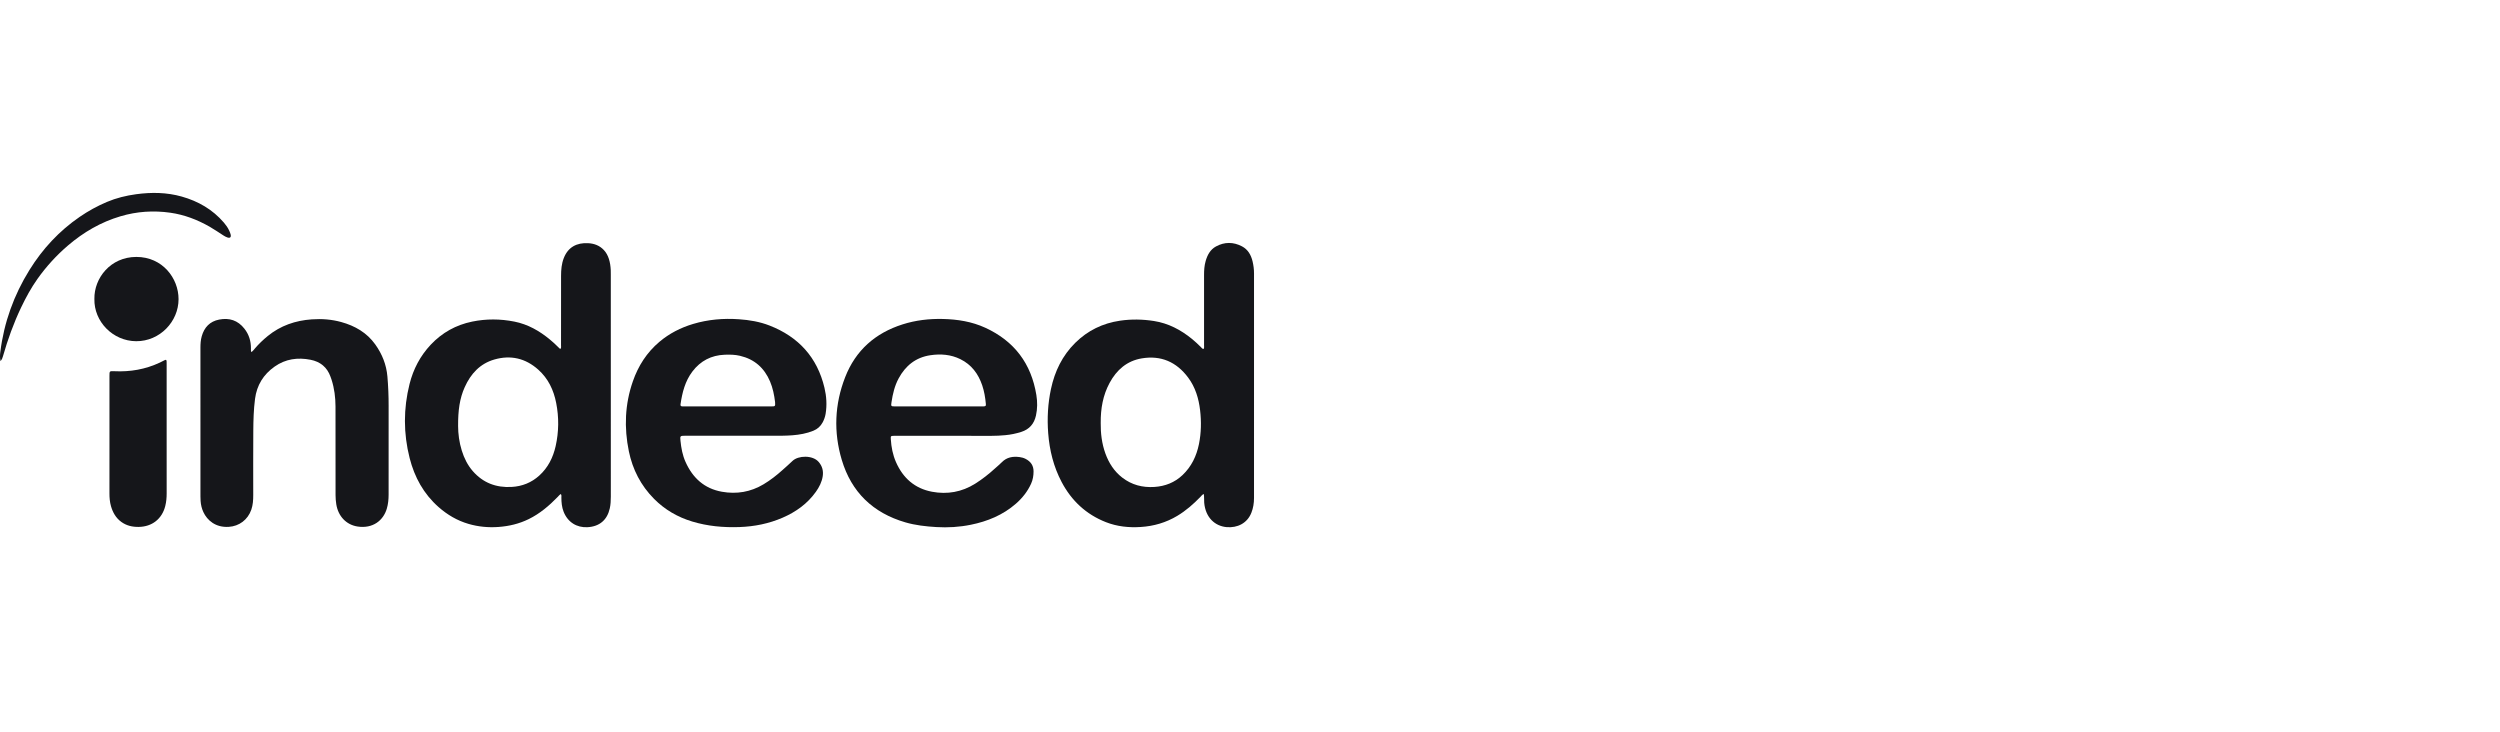 <svg width="311" height="91" viewBox="0 0 311 91" fill="none" xmlns="http://www.w3.org/2000/svg">
<path d="M149.747 61.449C149.542 61.547 149.451 61.687 149.341 61.802C148.47 62.703 147.535 63.525 146.455 64.172C145.052 65.012 143.535 65.454 141.904 65.558C140.419 65.653 138.97 65.502 137.583 64.959C135.116 63.992 133.295 62.292 132.066 59.96C131.064 58.06 130.559 56.022 130.395 53.886C130.253 52.034 130.354 50.202 130.741 48.387C131.21 46.19 132.153 44.235 133.77 42.64C135.318 41.113 137.178 40.211 139.331 39.894C140.741 39.686 142.147 39.713 143.55 39.933C145.344 40.213 146.889 41.03 148.282 42.164C148.672 42.482 149.037 42.825 149.393 43.18C149.485 43.271 149.555 43.401 149.725 43.416C149.824 43.272 149.783 43.105 149.784 42.949C149.786 40.033 149.787 37.118 149.784 34.203C149.783 33.617 149.822 33.036 149.984 32.472C150.199 31.72 150.558 31.046 151.267 30.659C152.331 30.078 153.432 30.084 154.502 30.645C155.248 31.035 155.631 31.72 155.82 32.516C155.936 33.005 156 33.502 156 34.007C155.998 43.322 155.999 52.638 155.999 61.953C155.999 62.583 155.905 63.194 155.672 63.783C155.147 65.111 153.917 65.685 152.602 65.575C151.147 65.452 149.966 64.389 149.803 62.537C149.772 62.189 149.819 61.837 149.749 61.45L149.747 61.449ZM136.929 52.609C136.915 53.883 137.062 55.171 137.51 56.411C137.938 57.596 138.597 58.628 139.601 59.408C140.779 60.323 142.133 60.674 143.613 60.576C144.946 60.487 146.125 60.029 147.103 59.103C148.217 58.048 148.847 56.732 149.149 55.249C149.432 53.856 149.458 52.447 149.293 51.04C149.121 49.565 148.701 48.167 147.799 46.961C146.355 45.031 144.434 44.18 142.035 44.582C140.186 44.892 138.91 46.016 138.038 47.626C137.202 49.168 136.915 50.838 136.93 52.609H136.929Z" fill="#15161A"/>
<path d="M69.768 61.456C69.599 61.553 69.494 61.695 69.374 61.82C68.31 62.917 67.158 63.897 65.771 64.577C64.583 65.16 63.329 65.458 62.013 65.554C60.739 65.646 59.493 65.528 58.268 65.168C56.874 64.759 55.655 64.041 54.571 63.089C52.703 61.447 51.563 59.362 50.959 56.984C50.181 53.919 50.178 50.838 50.949 47.767C51.413 45.919 52.276 44.273 53.587 42.878C54.997 41.381 56.718 40.423 58.733 40.008C60.484 39.647 62.242 39.66 63.993 40.008C65.673 40.342 67.113 41.164 68.417 42.246C68.792 42.558 69.155 42.886 69.497 43.236C69.56 43.3 69.608 43.395 69.748 43.387C69.826 43.246 69.792 43.082 69.792 42.928C69.794 40.053 69.789 37.178 69.796 34.303C69.798 33.556 69.859 32.812 70.135 32.105C70.669 30.738 71.751 30.177 73.158 30.252C73.912 30.291 74.591 30.538 75.124 31.11C75.418 31.425 75.611 31.793 75.742 32.197C75.89 32.651 75.954 33.121 75.978 33.596C75.987 33.786 75.984 33.976 75.984 34.165C75.984 43.373 75.984 52.58 75.986 61.788C75.986 62.278 75.964 62.764 75.857 63.243C75.538 64.678 74.582 65.507 73.074 65.584C71.762 65.65 70.633 64.979 70.113 63.657C69.891 63.092 69.837 62.501 69.836 61.9C69.836 61.758 69.875 61.604 69.768 61.457V61.456ZM56.988 52.986C56.988 53.95 57.127 55.035 57.445 56.05C57.74 56.991 58.167 57.866 58.82 58.612C60.097 60.073 61.729 60.685 63.65 60.575C64.956 60.501 66.108 60.044 67.081 59.165C68.178 58.174 68.804 56.914 69.124 55.493C69.524 53.711 69.539 51.917 69.189 50.127C68.875 48.518 68.199 47.088 66.953 45.978C65.369 44.567 63.532 44.138 61.5 44.722C59.707 45.238 58.558 46.503 57.814 48.159C57.18 49.568 56.977 51.066 56.988 52.986H56.988Z" fill="#15161A"/>
<path d="M91.85 54.207C89.636 54.207 87.422 54.207 85.209 54.207C84.607 54.207 84.592 54.236 84.651 54.831C84.742 55.74 84.906 56.631 85.282 57.469C86.172 59.455 87.619 60.785 89.806 61.173C91.634 61.498 93.375 61.21 94.982 60.248C95.836 59.737 96.615 59.128 97.353 58.463C97.766 58.091 98.188 57.726 98.587 57.34C99.303 56.648 101.092 56.6 101.835 57.456C102.287 57.977 102.446 58.562 102.349 59.227C102.242 59.956 101.912 60.596 101.493 61.185C100.44 62.663 99.018 63.678 97.369 64.395C95.654 65.141 93.857 65.5 91.99 65.566C89.994 65.635 88.03 65.458 86.114 64.879C84.3 64.331 82.701 63.405 81.366 62.059C79.726 60.406 78.696 58.413 78.229 56.14C77.625 53.199 77.735 50.289 78.727 47.439C79.394 45.52 80.456 43.855 82.02 42.532C83.262 41.482 84.68 40.759 86.234 40.296C88.09 39.743 89.984 39.581 91.914 39.714C93.223 39.804 94.506 40.019 95.729 40.496C99.335 41.903 101.665 44.451 102.564 48.241C102.816 49.304 102.886 50.385 102.708 51.471C102.646 51.847 102.52 52.205 102.339 52.543C102.079 53.028 101.696 53.376 101.185 53.583C100.346 53.924 99.467 54.081 98.569 54.15C97.729 54.215 96.887 54.209 96.045 54.207C94.646 54.205 93.248 54.207 91.849 54.207H91.85ZM90.53 50.558C92.308 50.558 94.085 50.558 95.863 50.558C95.985 50.558 96.107 50.554 96.229 50.548C96.359 50.541 96.425 50.464 96.429 50.338C96.432 50.23 96.433 50.12 96.419 50.013C96.313 49.136 96.141 48.273 95.795 47.455C95.081 45.769 93.853 44.681 92.053 44.261C91.425 44.114 90.789 44.104 90.15 44.128C88.487 44.193 87.145 44.888 86.14 46.209C85.225 47.413 84.871 48.828 84.657 50.29C84.633 50.455 84.693 50.552 84.872 50.554C84.994 50.556 85.116 50.558 85.238 50.558C87.002 50.558 88.766 50.558 90.531 50.558L90.53 50.558Z" fill="#15161A"/>
<path d="M117.681 54.215C115.631 54.215 113.58 54.215 111.53 54.215C111.421 54.215 111.312 54.214 111.204 54.216C110.808 54.225 110.792 54.251 110.817 54.641C110.879 55.623 111.063 56.58 111.459 57.483C112.328 59.469 113.796 60.77 115.948 61.174C117.844 61.529 119.649 61.212 121.304 60.176C122.204 59.612 123.032 58.955 123.815 58.24C124.086 57.993 124.372 57.763 124.628 57.501C125.249 56.866 126.014 56.751 126.844 56.861C127.101 56.894 127.35 56.964 127.582 57.083C128.216 57.408 128.573 57.907 128.574 58.637C128.574 59.173 128.489 59.686 128.265 60.179C127.824 61.147 127.182 61.956 126.385 62.654C124.765 64.071 122.847 64.857 120.769 65.279C119.356 65.567 117.924 65.654 116.476 65.567C115.17 65.488 113.878 65.346 112.621 64.979C108.593 63.805 105.91 61.215 104.716 57.209C103.685 53.754 103.823 50.288 105.141 46.916C106.444 43.58 108.88 41.434 112.284 40.352C113.92 39.832 115.601 39.639 117.306 39.68C119.124 39.724 120.902 40.006 122.573 40.773C126.185 42.432 128.291 45.237 128.924 49.143C129.061 49.988 129.062 50.842 128.875 51.69C128.647 52.72 128.058 53.407 127.043 53.73C126.393 53.937 125.729 54.075 125.052 54.136C124.485 54.188 123.916 54.221 123.344 54.219C121.457 54.21 119.569 54.216 117.682 54.216L117.681 54.215ZM116.733 50.558C118.498 50.558 120.262 50.558 122.027 50.558C122.135 50.558 122.244 50.562 122.352 50.556C122.621 50.539 122.663 50.498 122.639 50.236C122.567 49.452 122.44 48.678 122.185 47.929C121.698 46.498 120.852 45.36 119.469 44.679C118.282 44.093 117.013 44 115.731 44.191C113.921 44.46 112.638 45.493 111.785 47.083C111.292 48.003 111.057 49.004 110.903 50.028C110.826 50.541 110.834 50.557 111.358 50.557C113.15 50.559 114.941 50.558 116.733 50.558V50.558Z" fill="#15161A"/>
<path d="M31.267 43.804C31.462 43.671 31.579 43.503 31.707 43.353C32.193 42.783 32.733 42.27 33.313 41.797C34.906 40.501 36.749 39.873 38.783 39.728C40.028 39.639 41.252 39.73 42.453 40.062C44.164 40.535 45.638 41.384 46.686 42.852C47.536 44.043 48.068 45.362 48.194 46.836C48.299 48.053 48.347 49.27 48.345 50.491C48.34 54.165 48.343 57.84 48.343 61.515C48.343 62.114 48.288 62.705 48.117 63.283C47.684 64.747 46.376 65.791 44.479 65.499C43.066 65.281 42.067 64.212 41.833 62.729C41.774 62.354 41.743 61.977 41.743 61.596C41.745 57.921 41.748 54.246 41.737 50.572C41.734 49.443 41.596 48.327 41.25 47.245C41.209 47.116 41.159 46.99 41.114 46.862C40.694 45.682 39.848 44.994 38.633 44.755C37.032 44.44 35.519 44.647 34.163 45.604C32.771 46.585 31.946 47.915 31.726 49.617C31.554 50.938 31.52 52.266 31.51 53.593C31.488 56.25 31.503 58.908 31.503 61.566C31.503 62.192 31.47 62.81 31.261 63.411C30.826 64.659 29.755 65.461 28.458 65.541C26.825 65.643 25.776 64.736 25.295 63.694C25.094 63.259 24.989 62.797 24.955 62.32C24.941 62.131 24.936 61.941 24.936 61.751C24.935 55.581 24.935 49.411 24.935 43.242C24.935 42.766 24.965 42.294 25.096 41.833C25.41 40.717 26.107 39.982 27.26 39.756C28.523 39.508 29.59 39.846 30.406 40.889C30.976 41.617 31.222 42.437 31.217 43.348C31.216 43.481 31.195 43.619 31.267 43.804L31.267 43.804Z" fill="#15161A"/>
<path d="M20.731 53.531C20.731 56.147 20.729 58.762 20.733 61.378C20.734 61.909 20.689 62.433 20.559 62.948C20.154 64.559 18.912 65.525 17.252 65.548C16.469 65.559 15.746 65.396 15.102 64.934C14.418 64.443 14.034 63.755 13.807 62.969C13.656 62.445 13.614 61.906 13.615 61.36C13.62 59.504 13.617 57.647 13.617 55.791C13.617 52.782 13.617 49.774 13.617 46.765C13.617 46.162 13.619 46.15 14.219 46.179C16.194 46.277 18.085 45.949 19.88 45.107C20.077 45.015 20.265 44.907 20.462 44.815C20.659 44.722 20.707 44.749 20.726 44.953C20.737 45.074 20.731 45.197 20.731 45.319C20.731 48.056 20.731 50.794 20.731 53.531Z" fill="#15161A"/>
<path d="M11.742 37.19C11.696 34.612 13.729 31.966 16.962 31.962C20.214 31.959 22.211 34.611 22.212 37.212C22.214 40.001 19.885 42.463 16.938 42.446C14.033 42.429 11.677 39.993 11.742 37.19Z" fill="#15161A"/>
<path d="M0.06 44.926C-0.031 44.488 -0.003 44.126 0.041 43.771C0.5 40.11 1.72 36.718 3.665 33.585C5.296 30.959 7.355 28.736 9.91 26.981C10.975 26.249 12.106 25.628 13.295 25.124C14.464 24.629 15.692 24.331 16.947 24.16C18.847 23.903 20.739 23.926 22.6 24.45C24.66 25.03 26.447 26.057 27.854 27.695C28.112 27.994 28.337 28.317 28.506 28.674C28.581 28.832 28.65 28.998 28.691 29.168C28.775 29.521 28.617 29.658 28.267 29.532C28.102 29.474 27.945 29.387 27.797 29.293C27.213 28.922 26.647 28.524 26.044 28.182C24.53 27.325 22.935 26.713 21.202 26.464C19.099 26.162 17.033 26.301 14.998 26.903C12.55 27.627 10.398 28.881 8.465 30.532C7.023 31.763 5.756 33.154 4.66 34.697C3.874 35.805 3.226 36.998 2.64 38.222C1.7 40.184 0.968 42.223 0.371 44.312C0.315 44.506 0.259 44.7 0.061 44.926L0.06 44.926Z" fill="#15161A"/>
</svg>
